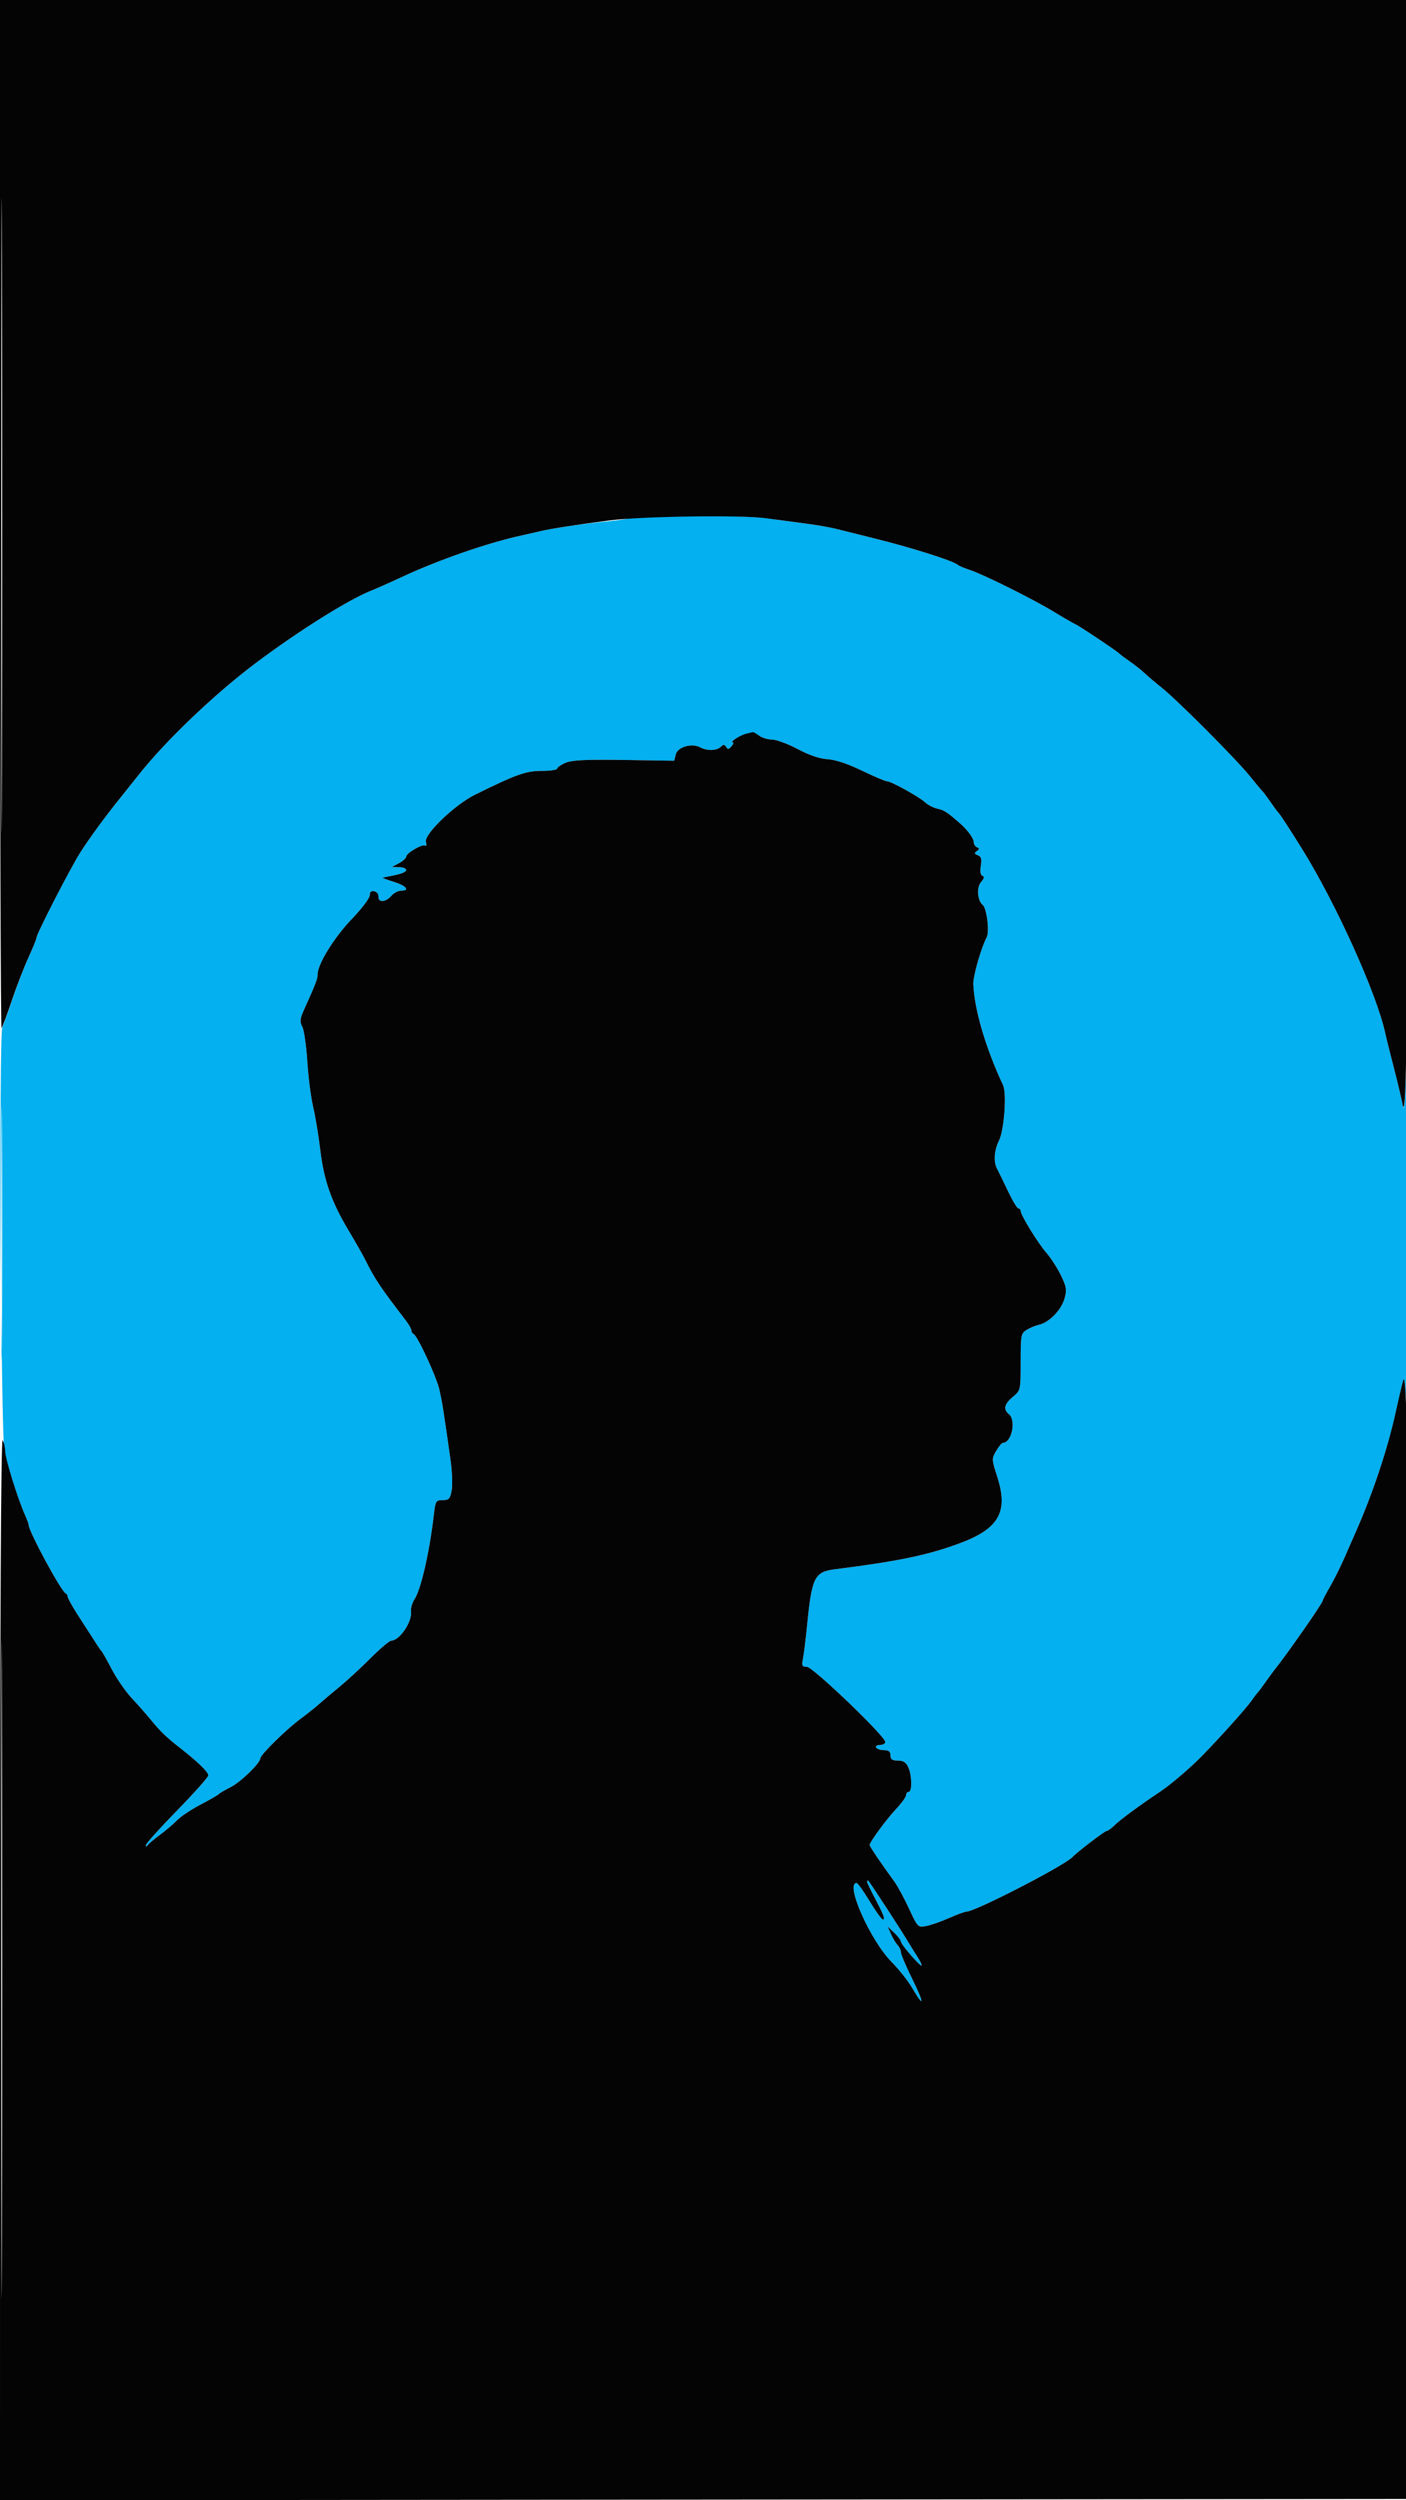 <svg xmlns="http://www.w3.org/2000/svg" width="540" height="960" viewBox="0 0 540 960" version="1.1"><path d="M 242.655 198.679 C 242.281 199.052, 238.494 199.688, 234.238 200.093 C 224.497 201.019, 212.701 202.725, 207.500 203.960 C 205.300 204.483, 202.150 205.201, 200.500 205.555 C 187.424 208.365, 168.443 214.955, 154 221.701 C 149.875 223.627, 144.700 225.923, 142.500 226.802 C 133.667 230.331, 114.342 242.466, 98.083 254.692 C 82.530 266.388, 64.043 283.998, 53.667 297 C 49.936 301.675, 46.342 306.175, 45.680 307 C 40.076 313.981, 33.871 322.487, 30.729 327.492 C 26.687 333.933, 14 358.651, 14 360.085 C 14 360.561, 12.666 363.862, 11.037 367.420 C 9.407 370.979, 6.663 378.078, 4.939 383.195 C 3.216 388.313, 1.389 393.400, 0.881 394.500 C -0.430 397.334, 0.360 551.044, 1.719 557.500 C 2.900 563.113, 7.359 576.853, 9.557 581.651 C 10.351 583.384, 11 585.120, 11 585.508 C 11 587.968, 23.496 611.054, 25.250 611.833 C 25.663 612.017, 26 612.586, 26 613.099 C 26 613.611, 27.653 616.611, 29.674 619.765 C 37.422 631.859, 38.510 633.515, 39.021 634 C 39.311 634.275, 41.081 637.425, 42.956 641 C 44.831 644.575, 48.258 649.525, 50.572 652 C 52.886 654.475, 56.066 658.074, 57.640 659.998 C 61.558 664.791, 63.754 666.923, 68.975 671.003 C 75.958 676.460, 80 680.376, 80 681.687 C 80 682.347, 74.600 688.412, 68 695.165 C 61.400 701.918, 56.007 707.906, 56.015 708.472 C 56.025 709.155, 56.277 709.146, 56.765 708.447 C 57.169 707.868, 59.300 706.070, 61.500 704.450 C 63.700 702.831, 66.625 700.341, 68 698.916 C 69.375 697.492, 73.425 694.790, 77 692.913 C 80.575 691.036, 83.725 689.223, 84 688.884 C 84.275 688.546, 86.331 687.341, 88.568 686.207 C 92.491 684.219, 100 676.928, 100 675.109 C 100 673.791, 109.954 664.011, 115.378 660 C 117.982 658.075, 121.100 655.600, 122.309 654.500 C 123.518 653.400, 126.980 650.477, 130.003 648.005 C 133.027 645.533, 138.534 640.470, 142.243 636.755 C 145.951 633.040, 149.551 629.986, 150.243 629.968 C 153.521 629.885, 158.355 622.715, 157.854 618.679 C 157.705 617.481, 158.324 615.375, 159.229 614 C 161.685 610.267, 164.986 595.848, 166.612 581.750 C 167.240 576.304, 167.421 576, 170.026 576 C 172.408 576, 172.871 575.502, 173.474 572.289 C 173.856 570.249, 173.658 564.961, 173.032 560.539 C 170.254 540.916, 169.826 538.222, 168.733 533.500 C 167.552 528.396, 160.286 512.770, 158.814 512.167 C 158.366 511.983, 158 511.380, 158 510.825 C 158 510.270, 157.085 508.620, 155.966 507.158 C 145.773 493.841, 144.047 491.254, 140.175 483.500 C 139.352 481.850, 136.511 476.871, 133.863 472.435 C 127.262 461.375, 124.417 453.268, 123.008 441.500 C 122.349 436, 121.117 428.575, 120.270 425 C 119.423 421.425, 118.412 413.541, 118.023 407.480 C 117.634 401.418, 116.766 395.432, 116.094 394.177 C 115.082 392.285, 115.197 391.176, 116.768 387.697 C 121.288 377.686, 122 375.829, 122 374.052 C 122 370.200, 128.417 359.836, 135.099 352.898 C 138.894 348.956, 142 344.859, 142 343.792 C 142 342.475, 142.561 341.969, 143.750 342.215 C 144.713 342.414, 145.437 343.347, 145.361 344.288 C 145.170 346.638, 148.159 346.463, 150.268 344 C 151.210 342.900, 152.885 342, 153.990 342 C 157.629 342, 156.087 340.087, 151.250 338.600 C 148.637 337.797, 146.725 337.074, 147 336.993 C 147.275 336.913, 148.374 336.684, 149.441 336.484 C 154.141 335.605, 156 334.895, 156 333.981 C 156 333.441, 154.762 332.982, 153.250 332.960 L 150.500 332.920 153.250 331.428 C 154.762 330.607, 156 329.494, 156 328.953 C 156 327.586, 162.152 323.976, 163.286 324.677 C 163.807 324.999, 163.942 324.392, 163.593 323.294 C 162.697 320.469, 174.585 309.014, 182.437 305.137 C 198.233 297.338, 201.983 296, 208.045 296 C 211.320 296, 214 295.605, 214 295.121 C 214 294.638, 215.463 293.626, 217.250 292.871 C 219.716 291.831, 225.134 291.572, 239.719 291.798 L 258.938 292.095 259.553 289.643 C 260.269 286.792, 265.701 285.234, 268.920 286.957 C 271.555 288.367, 275.328 288.272, 276.842 286.758 C 277.830 285.770, 278.245 285.779, 278.880 286.806 C 279.512 287.828, 279.942 287.775, 280.961 286.547 C 281.667 285.696, 281.865 285, 281.400 285 C 279.858 285, 284.455 282.309, 287.088 281.671 C 288.683 281.284, 290.410 281.598, 291.588 282.490 C 292.640 283.285, 294.865 283.951, 296.533 283.968 C 298.201 283.986, 302.641 285.633, 306.400 287.629 C 310.860 289.997, 314.844 291.349, 317.867 291.518 C 320.828 291.684, 325.568 293.259, 331 295.880 C 335.675 298.137, 340.035 299.987, 340.688 299.991 C 342.307 300.003, 353.026 305.946, 355.373 308.133 C 356.417 309.105, 358.522 310.175, 360.053 310.512 C 362.636 311.079, 363.761 311.810, 368.666 316.107 C 371.681 318.749, 374 321.932, 374 323.428 C 374 324.201, 374.563 325.062, 375.250 325.341 C 376.228 325.737, 376.209 326.052, 375.166 326.785 C 374.095 327.537, 374.169 327.851, 375.544 328.379 C 376.867 328.886, 377.130 329.814, 376.700 332.459 C 376.347 334.635, 376.574 336.032, 377.322 336.295 C 378.141 336.582, 377.991 337.287, 376.834 338.604 C 374.994 340.697, 375.352 345.783, 377.460 347.500 C 379.001 348.755, 380.084 357.821, 378.944 359.928 C 376.864 363.775, 373.706 374.792, 373.819 377.806 C 374.187 387.583, 378.506 402.280, 385.244 416.682 C 386.712 419.820, 385.671 433.948, 383.677 437.945 C 381.812 441.684, 381.510 446.124, 382.942 448.764 C 383.460 449.719, 385.322 453.538, 387.079 457.250 C 388.837 460.963, 390.663 464, 391.137 464 C 391.612 464, 392 464.426, 392 464.946 C 392 466.523, 398.605 477.276, 401.863 481.005 C 403.542 482.927, 406.042 486.797, 407.418 489.604 C 409.599 494.056, 409.784 495.200, 408.859 498.547 C 407.650 502.925, 403.013 507.732, 399.133 508.629 C 397.685 508.964, 395.488 509.870, 394.250 510.642 C 392.140 511.958, 392 512.726, 392 522.934 C 392 533.804, 391.995 533.826, 389 536.347 C 385.680 539.140, 385.234 541.119, 387.500 543 C 390.378 545.388, 388.534 554, 385.144 554 C 384.752 554, 383.614 555.384, 382.614 557.075 C 380.841 560.078, 380.851 560.316, 383.028 567.087 C 387.345 580.513, 383.659 586.985, 368.500 592.596 C 356.288 597.117, 344.818 599.501, 320.729 602.529 C 312.773 603.529, 311.788 605.535, 309.931 624.500 C 309.447 629.450, 308.763 634.962, 308.412 636.750 C 307.851 639.602, 308.035 640, 309.911 640 C 312.173 640, 340 666.680, 340 668.849 C 340 669.482, 339.073 670, 337.941 670 C 336.809 670, 336.160 670.450, 336.500 671 C 336.840 671.550, 338.216 672, 339.559 672 C 341.333 672, 342 672.546, 342 674 C 342 675.530, 342.667 676, 344.839 676 C 346.912 676, 347.993 676.688, 348.839 678.547 C 350.262 681.670, 350.370 688, 349 688 C 348.450 688, 348 688.565, 348 689.255 C 348 689.946, 346.278 692.339, 344.173 694.574 C 340.407 698.571, 334 707.305, 334 708.440 C 334 708.985, 338.573 715.739, 343.519 722.500 C 344.726 724.150, 347.240 728.791, 349.107 732.814 C 352.451 740.023, 352.546 740.119, 355.712 739.526 C 357.478 739.195, 361.429 737.816, 364.490 736.462 C 367.552 735.108, 370.563 734, 371.182 734 C 374.540 734, 408.963 716.254, 412 712.957 C 413.688 711.125, 424.333 703, 425.046 703 C 425.521 703, 426.942 701.968, 428.205 700.706 C 430.200 698.712, 438.021 692.963, 445.586 687.930 C 449.769 685.147, 457.378 678.623, 461.999 673.858 C 469.255 666.376, 478.884 655.615, 480.702 652.959 C 481.627 651.607, 482.635 650.275, 482.942 650 C 483.249 649.725, 484.605 647.925, 485.955 646 C 487.306 644.075, 488.776 642.050, 489.222 641.500 C 494.004 635.609, 508 615.558, 508 614.599 C 508 614.318, 509.254 611.931, 510.787 609.294 C 512.320 606.657, 514.852 601.575, 516.415 598 C 517.979 594.425, 520.050 589.700, 521.018 587.500 C 527.051 573.792, 532.948 556.246, 535.804 543.500 C 539.658 526.306, 539.454 526.498, 540.049 539.500 C 540.351 546.100, 540.592 515.950, 540.585 472.500 C 540.578 429.050, 540.331 401.375, 540.036 411 C 539.622 424.514, 539.309 427.475, 538.662 424 C 538.201 421.525, 536.708 415.225, 535.344 410 C 533.980 404.775, 532.469 398.700, 531.987 396.500 C 528.659 381.322, 513.076 346.868, 500.081 325.954 C 495.192 318.084, 491.588 312.575, 490.955 312 C 490.652 311.725, 489.322 309.925, 488 308 C 486.678 306.075, 485.343 304.275, 485.034 304 C 484.725 303.725, 482.472 301.025, 480.027 298 C 474.665 291.364, 452.229 268.864, 446.118 263.993 C 443.708 262.072, 440.783 259.590, 439.618 258.478 C 438.453 257.366, 435.925 255.363, 434 254.026 C 432.075 252.690, 430.275 251.345, 430 251.037 C 429.168 250.107, 414.610 240.375, 413 239.673 C 412.175 239.313, 408.575 237.231, 405 235.046 C 397.020 230.167, 377.929 220.649, 372.500 218.842 C 370.300 218.110, 368.275 217.275, 368 216.986 C 366.533 215.447, 350.150 210.252, 335 206.522 C 329.225 205.100, 322.925 203.521, 321 203.014 C 319.075 202.506, 313.675 201.599, 309 200.998 C 304.325 200.397, 297.748 199.476, 294.385 198.952 C 287.446 197.872, 243.693 197.640, 242.655 198.679 M 0.476 473.500 C 0.476 516.950, 0.599 534.579, 0.750 512.676 C 0.900 490.772, 0.900 455.222, 0.750 433.676 C 0.599 412.129, 0.476 430.050, 0.476 473.500 M 333 722.533 C 333 722.827, 334.231 725.414, 335.736 728.283 C 339.461 735.384, 340.081 737, 339.083 737 C 338.613 737, 336.326 733.850, 334 730 C 331.674 726.150, 329.425 723, 329.002 723 C 324.446 723, 334.204 744.993, 342.475 753.366 C 345.264 756.190, 348.779 760.614, 350.285 763.198 C 355.016 771.314, 355.121 769.462, 350.465 760.037 C 348.009 755.066, 346 750.356, 346 749.571 C 346 748.785, 345.432 747.548, 344.738 746.821 C 344.044 746.095, 342.898 744.195, 342.191 742.600 L 340.906 739.700 343.436 742.100 C 344.827 743.420, 345.986 744.950, 346.011 745.500 C 346.066 746.712, 354 755.767, 354 754.618 C 354 754.173, 353.212 752.612, 352.250 751.150 C 351.288 749.688, 350.050 747.717, 349.500 746.770 C 346.812 742.142, 333.697 722, 333.372 722 C 333.167 722, 333 722.240, 333 722.533" stroke="none" fill="#04b0ef" fill-rule="evenodd"/><path d="M 0 197.667 C 0 306.383, 0.269 395.065, 0.597 394.737 C 0.925 394.408, 2.677 389.721, 4.491 384.320 C 6.304 378.919, 9.186 371.451, 10.894 367.725 C 12.602 363.999, 14 360.561, 14 360.085 C 14 358.651, 26.687 333.933, 30.729 327.492 C 33.871 322.487, 40.076 313.981, 45.680 307 C 46.342 306.175, 49.936 301.675, 53.667 297 C 64.043 283.998, 82.530 266.388, 98.083 254.692 C 114.342 242.466, 133.667 230.331, 142.500 226.802 C 144.700 225.923, 149.875 223.627, 154 221.701 C 168.443 214.955, 187.424 208.365, 200.500 205.555 C 202.150 205.201, 205.300 204.483, 207.500 203.960 C 211.579 202.991, 220.581 201.588, 234 199.830 C 246.176 198.235, 284.447 197.681, 294 198.962 C 298.675 199.589, 305.875 200.555, 310 201.109 C 314.125 201.663, 319.075 202.526, 321 203.026 C 322.925 203.527, 329.225 205.100, 335 206.522 C 350.150 210.252, 366.533 215.447, 368 216.986 C 368.275 217.275, 370.300 218.110, 372.500 218.842 C 377.929 220.649, 397.020 230.167, 405 235.046 C 408.575 237.231, 412.175 239.313, 413 239.673 C 414.610 240.375, 429.168 250.107, 430 251.037 C 430.275 251.345, 432.075 252.690, 434 254.026 C 435.925 255.363, 438.453 257.366, 439.618 258.478 C 440.783 259.590, 443.708 262.072, 446.118 263.993 C 452.229 268.864, 474.665 291.364, 480.027 298 C 482.472 301.025, 484.725 303.725, 485.034 304 C 485.343 304.275, 486.678 306.075, 488 308 C 489.322 309.925, 490.652 311.725, 490.955 312 C 491.588 312.575, 495.192 318.084, 500.081 325.954 C 513.076 346.868, 528.659 381.322, 531.987 396.500 C 532.469 398.700, 533.980 404.775, 535.344 410 C 536.708 415.225, 538.201 421.525, 538.661 424 C 540.315 432.887, 540.734 389.342, 540.867 194.750 L 541 0 270.500 0 L 0 0 0 197.667 M 0.490 198 C 0.490 306.625, 0.607 351.062, 0.750 296.750 C 0.893 242.437, 0.893 153.562, 0.750 99.250 C 0.607 44.937, 0.490 89.375, 0.490 198 M 286.500 281.736 C 284.288 282.294, 280.060 285, 281.400 285 C 281.865 285, 281.667 285.696, 280.961 286.547 C 279.942 287.775, 279.512 287.828, 278.880 286.806 C 278.245 285.779, 277.830 285.770, 276.842 286.758 C 275.328 288.272, 271.555 288.367, 268.920 286.957 C 265.701 285.234, 260.269 286.792, 259.553 289.643 L 258.938 292.095 239.719 291.798 C 225.134 291.572, 219.716 291.831, 217.250 292.871 C 215.463 293.626, 214 294.638, 214 295.121 C 214 295.605, 211.320 296, 208.045 296 C 201.983 296, 198.233 297.338, 182.437 305.137 C 174.585 309.014, 162.697 320.469, 163.593 323.294 C 163.942 324.392, 163.807 324.999, 163.286 324.677 C 162.152 323.976, 156 327.586, 156 328.953 C 156 329.494, 154.763 330.607, 153.250 331.428 L 150.500 332.920 153.250 332.960 C 154.762 332.982, 156 333.441, 156 333.981 C 156 334.895, 154.141 335.605, 149.441 336.484 C 148.374 336.684, 147.275 336.913, 147 336.993 C 146.725 337.074, 148.638 337.797, 151.250 338.600 C 156.087 340.087, 157.629 342, 153.990 342 C 152.885 342, 151.210 342.900, 150.268 344 C 148.159 346.463, 145.170 346.638, 145.361 344.288 C 145.438 343.347, 144.713 342.414, 143.750 342.215 C 142.561 341.969, 142 342.475, 142 343.792 C 142 344.859, 138.894 348.956, 135.099 352.898 C 128.417 359.836, 122 370.200, 122 374.052 C 122 375.829, 121.288 377.686, 116.768 387.697 C 115.197 391.176, 115.082 392.285, 116.094 394.177 C 116.766 395.432, 117.634 401.418, 118.023 407.480 C 118.412 413.541, 119.423 421.425, 120.270 425 C 121.117 428.575, 122.349 436, 123.008 441.500 C 124.417 453.268, 127.262 461.375, 133.863 472.435 C 136.511 476.871, 139.352 481.850, 140.175 483.500 C 144.047 491.254, 145.773 493.841, 155.966 507.158 C 157.085 508.620, 158 510.270, 158 510.825 C 158 511.380, 158.366 511.983, 158.814 512.167 C 160.286 512.770, 167.552 528.396, 168.733 533.500 C 169.826 538.222, 170.254 540.916, 173.032 560.539 C 173.658 564.961, 173.856 570.249, 173.474 572.289 C 172.871 575.502, 172.408 576, 170.026 576 C 167.421 576, 167.240 576.304, 166.612 581.750 C 164.986 595.848, 161.685 610.267, 159.229 614 C 158.324 615.375, 157.705 617.481, 157.854 618.679 C 158.355 622.715, 153.521 629.885, 150.243 629.968 C 149.551 629.986, 145.951 633.040, 142.243 636.755 C 138.534 640.470, 133.027 645.533, 130.003 648.005 C 126.980 650.477, 123.518 653.400, 122.309 654.500 C 121.100 655.600, 117.982 658.075, 115.378 660 C 109.954 664.011, 100 673.791, 100 675.109 C 100 676.928, 92.491 684.219, 88.568 686.207 C 86.331 687.341, 84.275 688.546, 84 688.884 C 83.725 689.223, 80.575 691.036, 77 692.913 C 73.425 694.790, 69.375 697.492, 68 698.916 C 66.625 700.341, 63.700 702.831, 61.500 704.450 C 59.300 706.070, 57.169 707.868, 56.765 708.447 C 56.277 709.146, 56.025 709.155, 56.015 708.472 C 56.007 707.906, 61.400 701.918, 68 695.165 C 74.600 688.412, 80 682.347, 80 681.687 C 80 680.376, 75.958 676.460, 68.975 671.003 C 63.754 666.923, 61.558 664.791, 57.640 659.998 C 56.066 658.074, 52.886 654.475, 50.572 652 C 48.258 649.525, 44.831 644.575, 42.956 641 C 41.081 637.425, 39.311 634.275, 39.021 634 C 38.510 633.515, 37.422 631.859, 29.674 619.765 C 27.653 616.611, 26 613.611, 26 613.099 C 26 612.586, 25.663 612.017, 25.250 611.833 C 23.496 611.054, 11 587.968, 11 585.508 C 11 585.120, 10.360 583.384, 9.578 581.651 C 6.863 575.634, 2 560.019, 1.985 557.267 C 1.976 555.745, 1.533 553.825, 1 553 C 0.372 552.029, 0.025 623.515, 0.015 755.752 L 0 960.004 270.250 959.752 L 540.500 959.500 540.809 767 C 541.104 582.887, 540.645 524.485, 538.946 530 C 538.522 531.375, 537.191 537, 535.987 542.500 C 533.036 555.983, 527.301 573.224, 521.018 587.500 C 520.050 589.700, 517.979 594.425, 516.415 598 C 514.852 601.575, 512.320 606.657, 510.787 609.294 C 509.254 611.931, 508 614.318, 508 614.599 C 508 615.558, 494.004 635.609, 489.222 641.500 C 488.776 642.050, 487.306 644.075, 485.955 646 C 484.605 647.925, 483.249 649.725, 482.942 650 C 482.635 650.275, 481.627 651.607, 480.702 652.959 C 478.884 655.615, 469.255 666.376, 461.999 673.858 C 457.378 678.623, 449.769 685.147, 445.586 687.930 C 438.021 692.963, 430.200 698.712, 428.205 700.706 C 426.942 701.968, 425.521 703, 425.046 703 C 424.333 703, 413.688 711.125, 412 712.957 C 408.963 716.254, 374.540 734, 371.182 734 C 370.563 734, 367.552 735.108, 364.490 736.462 C 361.429 737.816, 357.478 739.195, 355.712 739.526 C 352.546 740.119, 352.451 740.023, 349.107 732.814 C 347.240 728.791, 344.726 724.150, 343.519 722.500 C 338.573 715.739, 334 708.985, 334 708.440 C 334 707.305, 340.407 698.571, 344.173 694.574 C 346.278 692.339, 348 689.946, 348 689.255 C 348 688.565, 348.450 688, 349 688 C 350.370 688, 350.262 681.670, 348.839 678.547 C 347.993 676.688, 346.912 676, 344.839 676 C 342.667 676, 342 675.530, 342 674 C 342 672.546, 341.333 672, 339.559 672 C 338.216 672, 336.840 671.550, 336.500 671 C 336.160 670.450, 336.809 670, 337.941 670 C 339.073 670, 340 669.482, 340 668.849 C 340 666.680, 312.173 640, 309.911 640 C 308.035 640, 307.851 639.602, 308.412 636.750 C 308.763 634.962, 309.447 629.450, 309.931 624.500 C 311.788 605.535, 312.773 603.529, 320.729 602.529 C 344.818 599.501, 356.288 597.117, 368.500 592.596 C 383.659 586.985, 387.345 580.513, 383.028 567.087 C 380.851 560.316, 380.841 560.078, 382.614 557.075 C 383.614 555.384, 384.752 554, 385.144 554 C 388.534 554, 390.378 545.388, 387.500 543 C 385.234 541.119, 385.680 539.140, 389 536.347 C 391.995 533.826, 392 533.804, 392 522.934 C 392 512.726, 392.140 511.958, 394.250 510.642 C 395.488 509.870, 397.685 508.964, 399.133 508.629 C 403.013 507.732, 407.650 502.925, 408.859 498.547 C 409.784 495.200, 409.599 494.056, 407.418 489.604 C 406.042 486.797, 403.542 482.927, 401.863 481.005 C 398.605 477.276, 392 466.523, 392 464.946 C 392 464.426, 391.612 464, 391.137 464 C 390.663 464, 388.837 460.962, 387.079 457.250 C 385.322 453.538, 383.460 449.719, 382.942 448.764 C 381.510 446.124, 381.812 441.684, 383.677 437.945 C 385.671 433.948, 386.712 419.820, 385.244 416.682 C 378.506 402.280, 374.187 387.583, 373.819 377.806 C 373.706 374.792, 376.864 363.775, 378.944 359.928 C 380.084 357.821, 379.001 348.755, 377.460 347.500 C 375.352 345.783, 374.994 340.697, 376.834 338.604 C 377.991 337.287, 378.141 336.582, 377.322 336.295 C 376.574 336.032, 376.347 334.635, 376.700 332.459 C 377.130 329.814, 376.867 328.886, 375.544 328.379 C 374.169 327.851, 374.095 327.537, 375.166 326.785 C 376.209 326.052, 376.228 325.737, 375.250 325.341 C 374.563 325.062, 374 324.201, 374 323.428 C 374 321.932, 371.681 318.749, 368.666 316.107 C 363.761 311.810, 362.636 311.079, 360.053 310.512 C 358.522 310.175, 356.417 309.105, 355.373 308.133 C 353.026 305.946, 342.307 300.003, 340.688 299.991 C 340.035 299.987, 335.675 298.137, 331 295.880 C 325.568 293.259, 320.828 291.684, 317.867 291.518 C 314.844 291.349, 310.860 289.997, 306.400 287.629 C 302.641 285.633, 298.201 283.986, 296.533 283.968 C 294.865 283.951, 292.626 283.276, 291.559 282.468 C 290.491 281.661, 289.366 281.052, 289.059 281.116 C 288.751 281.180, 287.600 281.459, 286.500 281.736 M 0.490 756 C 0.490 868.475, 0.607 914.488, 0.750 858.250 C 0.893 802.013, 0.893 709.988, 0.750 653.750 C 0.607 597.513, 0.490 643.525, 0.490 756 M 333 722.533 C 333 722.827, 334.231 725.414, 335.736 728.283 C 339.461 735.384, 340.081 737, 339.083 737 C 338.613 737, 336.326 733.850, 334 730 C 331.674 726.150, 329.425 723, 329.002 723 C 324.446 723, 334.204 744.993, 342.475 753.366 C 345.264 756.190, 348.779 760.614, 350.285 763.198 C 355.016 771.314, 355.121 769.462, 350.465 760.037 C 348.009 755.066, 346 750.356, 346 749.571 C 346 748.785, 345.432 747.548, 344.738 746.821 C 344.044 746.095, 342.898 744.195, 342.191 742.600 L 340.906 739.700 343.436 742.100 C 344.827 743.420, 345.986 744.950, 346.011 745.500 C 346.066 746.712, 354 755.767, 354 754.618 C 354 754.173, 353.212 752.612, 352.250 751.150 C 351.288 749.688, 350.050 747.717, 349.500 746.770 C 346.812 742.142, 333.697 722, 333.372 722 C 333.167 722, 333 722.240, 333 722.533" stroke="none" fill="#040405" fill-rule="evenodd"/></svg>